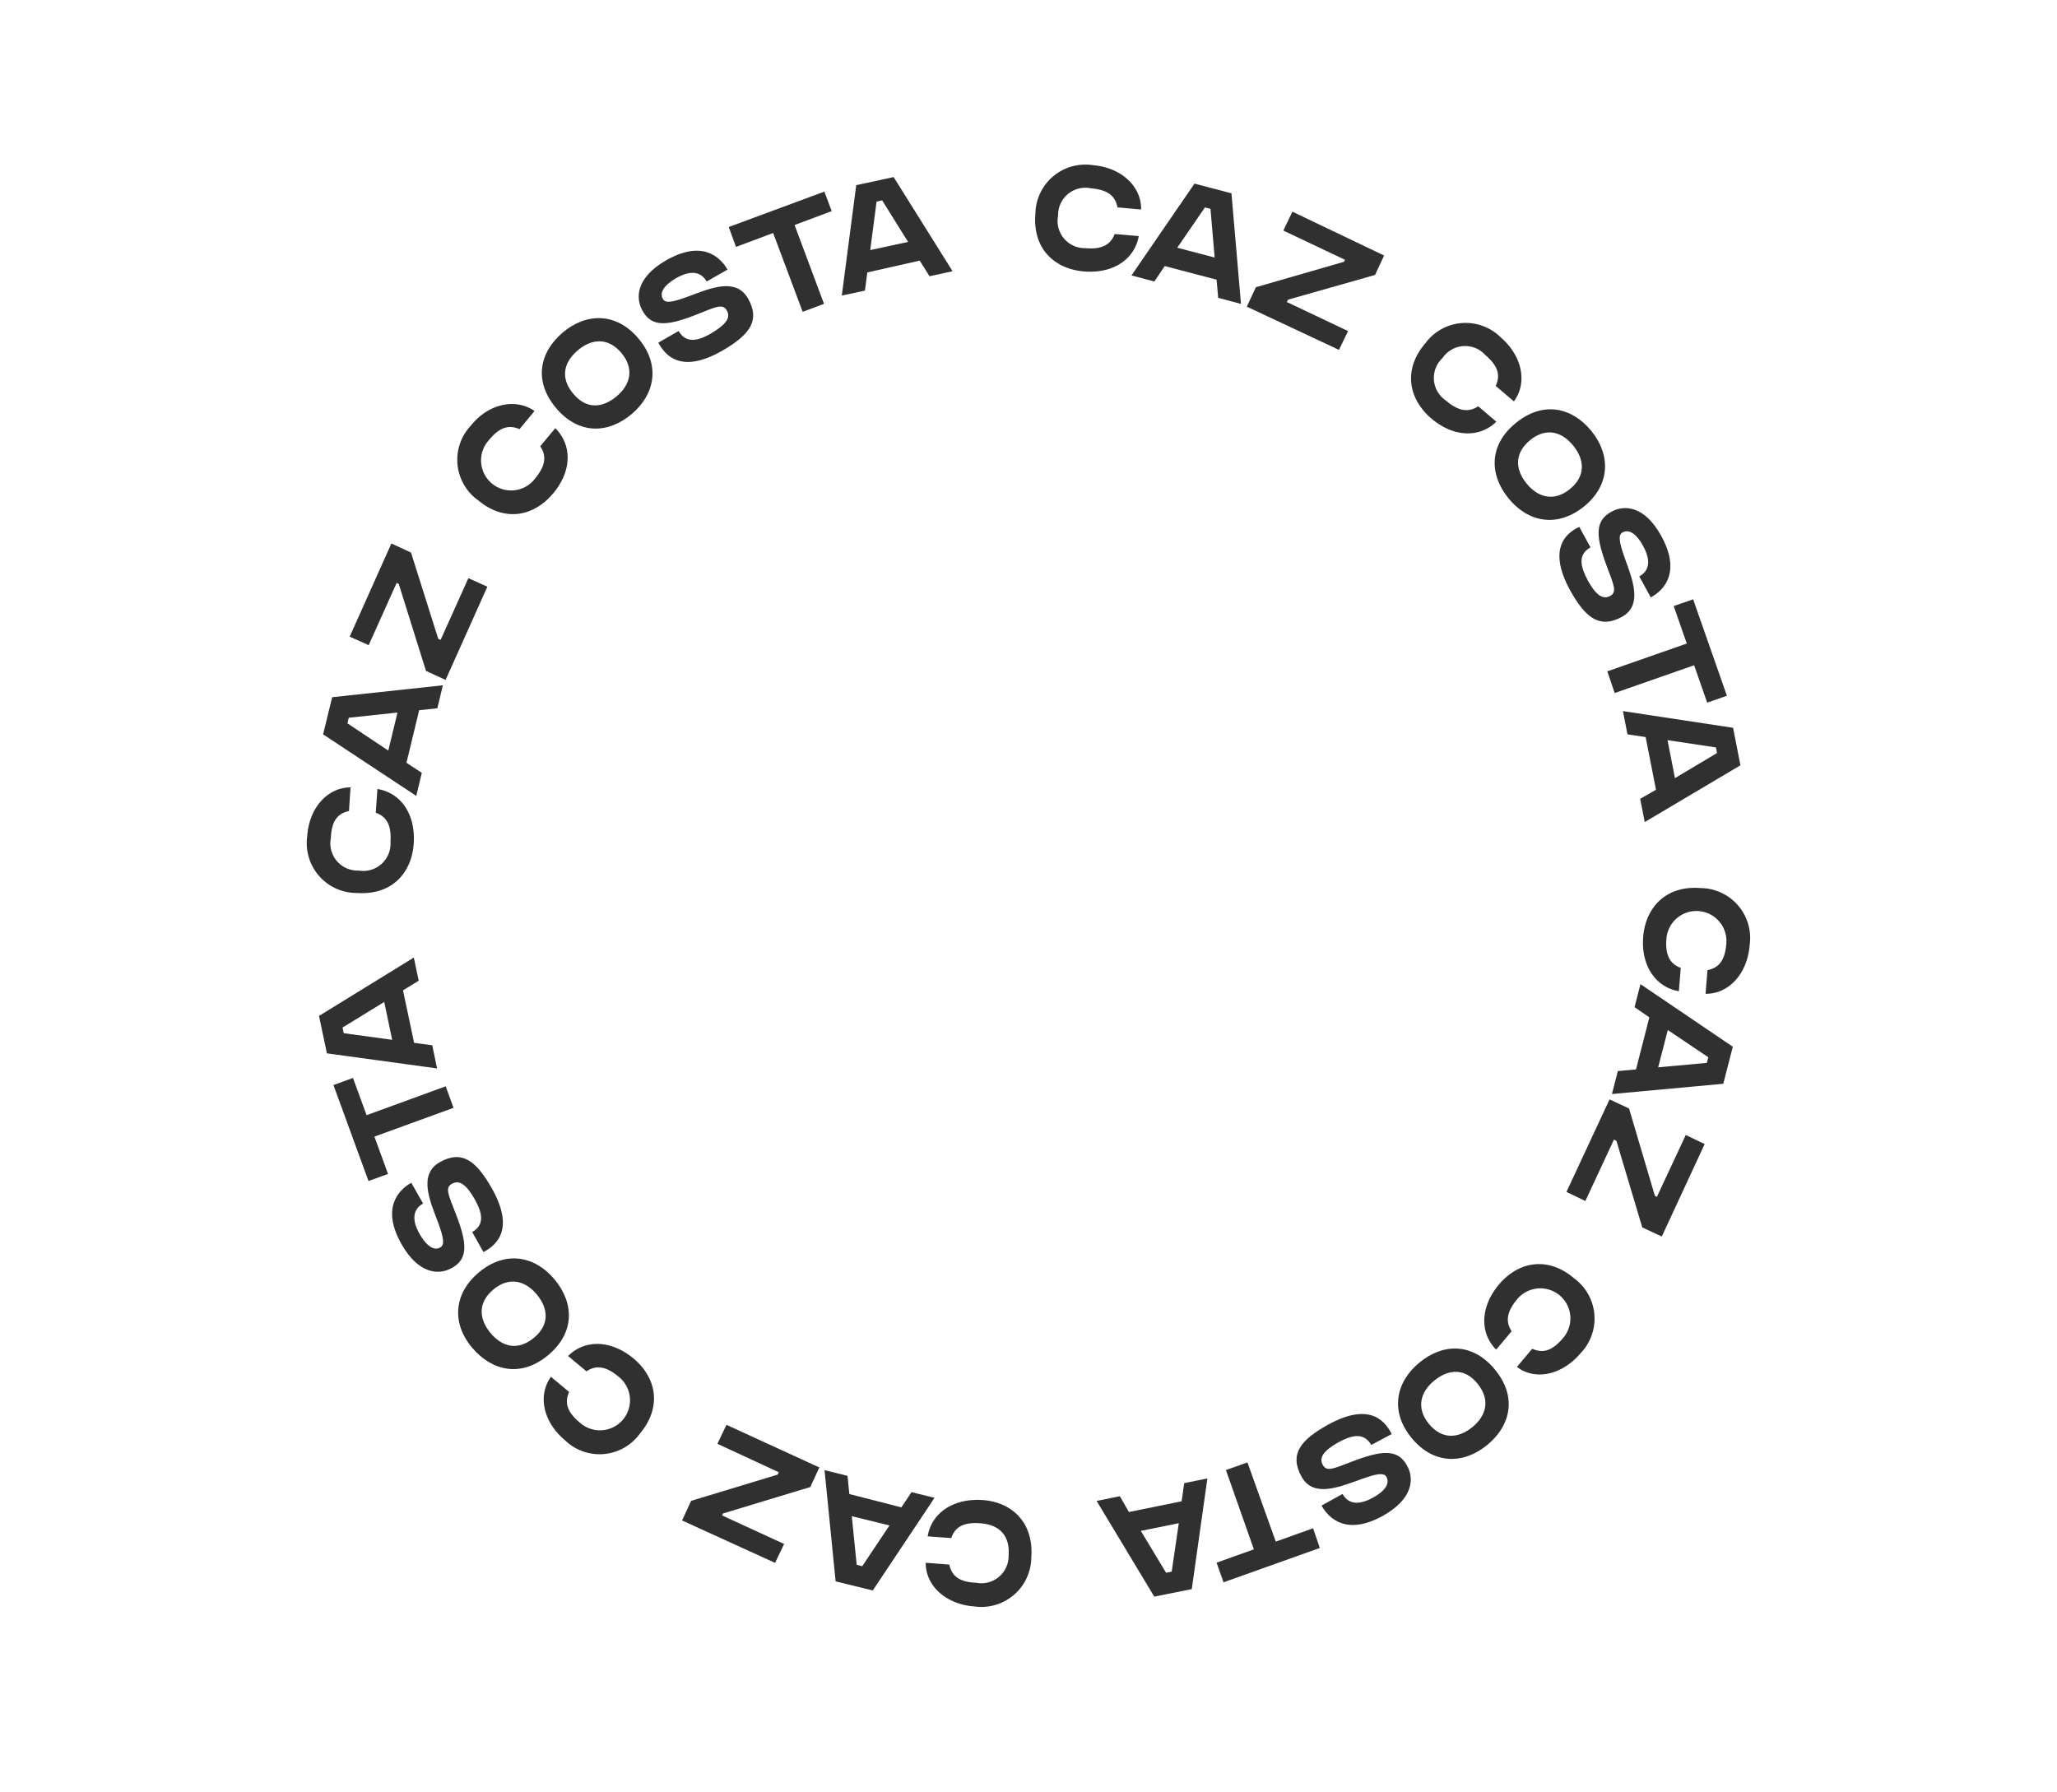 <svg xmlns="http://www.w3.org/2000/svg" viewBox="0 0 226.52 197.34"><defs><style>.cls-1{fill:#303030;}</style></defs><g id="Layer_1" data-name="Layer 1"><path class="cls-1" d="M125.4,26c-.45,2.56-2.84,4.17-6.06,3.89s-5.65-2.5-5.32-6.36a5.5,5.5,0,0,1,6.34-5.34c3.22.28,5.35,2.41,5.3,4.88l-2.6-.23c-.25-1.27-1.06-1.94-2.92-2.1a3,3,0,0,0-3.62,3,3,3,0,0,0,3,3.59c1.92.17,2.81-.45,3.23-1.56Z"/><path class="cls-1" d="M136.66,33.47l-2.51-.67-.18-2-5.71-1.5L127.12,31l-2.52-.67,6.94-10.11,4.07,1.07Zm-2.9-5.11L133.3,23l-.61-.16-3.05,4.44Z"/><path class="cls-1" d="M152.42,28.14l-1,2.14L141.84,33l-.13.26,6.74,3.2-1,2.07L137.79,34h0l-.49-.23,1-2.14L148,28.83l.11-.22-6.79-3.22,1-2.08Z"/><path class="cls-1" d="M162.78,44.74l2,1.7c-1.85,1.81-4.74,1.73-7.19-.38s-3.14-5.34-.61-8.28a5.5,5.5,0,0,1,8.27-.64c2.45,2.11,2.94,5.09,1.46,7.06l-2-1.7c.54-1.18.27-2.19-1.15-3.41a3,3,0,0,0-4.7.33,3,3,0,0,0,.38,4.7c1.47,1.26,2.56,1.27,3.54.62Z"/><path class="cls-1" d="M174.42,55.79c-3,2.39-6.19,1.69-8.31-.92s-2.17-5.88.84-8.31,6.18-1.7,8.3.91S177.37,53.4,174.42,55.79Zm-1.55-1.92c1.75-1.42,1.65-3.22.39-4.78s-3-2.06-4.76-.62-1.65,3.23-.39,4.78S171.14,55.27,172.87,53.87Z"/><path class="cls-1" d="M178.61,67.93c-2.52,1.38-4.07,0-5.7-2.91-2.74-5,0-6.51,1-7l1.24,2.26c-1.53.84-1,2.32-.3,3.64.91,1.66,1.68,2.14,2.46,1.71s.43-1.14-.37-3.28c-1.22-3.27-1.34-5,.52-6,1.43-.79,3.66-.64,5.48,2.67,2.16,3.93.39,5.93-1.15,6.77,0,0-.85-1.53-1.27-2.31.7-.38,1.57-1.27.42-3.36-.94-1.71-1.77-1.76-2.26-1.49s-.41,1,.25,2.85C179.81,63.9,180.9,66.67,178.61,67.93Z"/><path class="cls-1" d="M186.45,66l3.72,10.62-2.17.76-1.44-4.12-8.75,3.06L177,73.93l8.75-3.06-1.44-4.13Z"/><path class="cls-1" d="M181.12,90.53l-.5-2.56,1.74-1-1.14-5.8-2-.3-.5-2.56,12.13,1.84.81,4.13Zm3.33-4.84,4.63-2.76-.12-.62-5.33-.8Z"/><path class="cls-1" d="M185.09,106.55l-.21,2.61c-2.55-.44-4.19-2.82-3.93-6s2.47-5.68,6.33-5.36a5.5,5.5,0,0,1,5.39,6.31c-.26,3.21-2.38,5.37-4.85,5.33l.21-2.6c1.27-.26,1.93-1.08,2.08-2.94a3.31,3.31,0,1,0-6.6-.53c-.16,1.93.47,2.81,1.58,3.22Z"/><path class="cls-1" d="M177.51,120.48l.65-2.53,2-.18,1.47-5.73L180,110.91l.65-2.53,10.17,6.89-1.05,4.08Zm5.09-2.94,5.36-.49.16-.62-4.46-3Z"/><path class="cls-1" d="M183,136.17l-2.15-1L178,125.63l-.27-.13-3.15,6.76-2.08-1,4.52-9.7h0l.23-.49,2.14,1,2.85,9.62.22.11,3.18-6.81,2.08,1Z"/><path class="cls-1" d="M166.44,146.63l-1.68,2c-1.83-1.84-1.76-4.73.32-7.19s5.31-3.17,8.26-.67a5.5,5.5,0,0,1,.71,8.26c-2.09,2.46-5.06,3-7,1.5l1.68-2c1.18.53,2.19.25,3.4-1.18a3.31,3.31,0,1,0-5.05-4.28c-1.25,1.48-1.26,2.57-.6,3.55Z"/><path class="cls-1" d="M155.45,158.36c-2.42-2.94-1.74-6.17.86-8.31s5.86-2.21,8.32.78,1.74,6.18-.87,8.31S157.86,161.3,155.45,158.36Zm1.9-1.56c1.43,1.75,3.24,1.63,4.79.36s2-3,.58-4.77-3.23-1.62-4.78-.35S155.94,155.08,157.35,156.8Z"/><path class="cls-1" d="M143.34,162.64c-1.4-2.51-.09-4.07,2.86-5.72,5-2.78,6.52,0,7.06,1L151,159.13c-.85-1.52-2.33-1-3.64-.28-1.65.93-2.13,1.7-1.69,2.48s1.14.42,3.28-.4c3.26-1.24,5-1.37,6,.48.8,1.42.66,3.65-2.63,5.5-3.92,2.19-5.93.43-6.79-1.11l2.31-1.28c.39.7,1.28,1.56,3.37.4,1.7-.95,1.74-1.78,1.47-2.27s-1-.4-2.85.27C147.37,163.81,144.62,164.92,143.34,162.64Z"/><path class="cls-1" d="M145.34,170.47l-10.6,3.78-.77-2.16,4.11-1.47L135,161.89l2.37-.84,3.12,8.72,4.11-1.47Z"/><path class="cls-1" d="M120.76,165.29l2.56-.52,1,1.74,5.8-1.18.29-2,2.55-.52L131.24,175l-4.13.83Zm4.87,3.3,2.78,4.61.62-.12.78-5.34Z"/><path class="cls-1" d="M104.76,169.38l-2.6-.19c.41-2.55,2.79-4.2,6-4s5.69,2.43,5.41,6.29a5.5,5.5,0,0,1-6.27,5.43c-3.21-.24-5.38-2.34-5.36-4.81l2.6.2c.27,1.26,1.09,1.92,2.95,2a3,3,0,0,0,3.58-3c.17-2.3-1.12-3.4-3.1-3.55s-2.81.49-3.21,1.61Z"/><path class="cls-1" d="M90.8,161.9l2.53.63.2,2L99.26,166l1.12-1.68,2.53.63-6.8,10.2-4.09-1Zm3,5.07.54,5.35.61.16,3-4.49Z"/><path class="cls-1" d="M75.11,167.44l1-2.16,9.53-2.89.12-.26L79,159l1-2.09,9.74,4.47h0l.49.22-1,2.16-9.61,2.91-.1.22,6.83,3.14-1,2.08Z"/><path class="cls-1" d="M64.56,151l-2-1.67c1.83-1.84,4.72-1.79,7.2.27s3.2,5.29.72,8.26a5.48,5.48,0,0,1-8.25.76c-2.48-2.07-3-5-1.56-7l2,1.67c-.52,1.19-.23,2.2,1.2,3.39a3.31,3.31,0,1,0,4.24-5.08c-1.48-1.24-2.57-1.24-3.54-.57Z"/><path class="cls-1" d="M52.76,140.1c2.93-2.43,6.17-1.78,8.32.81s2.25,5.85-.72,8.33S54.19,151,52,148.43,49.84,142.53,52.76,140.1Zm1.58,1.9c-1.74,1.44-1.61,3.25-.33,4.79s3,2,4.77.55,1.61-3.25.33-4.79S56.05,140.57,54.34,142Z"/><path class="cls-1" d="M48.4,128c2.5-1.42,4.07-.11,5.74,2.83,2.82,4.95.07,6.51-.9,7.06L52,135.68c1.52-.86,1-2.33.26-3.64-.94-1.65-1.71-2.12-2.49-1.68s-.42,1.14.41,3.28c1.27,3.25,1.41,5-.43,6-1.42.8-3.65.68-5.52-2.6-2.22-3.9-.47-5.92,1.06-6.79l1.3,2.29c-.7.4-1.56,1.3-.37,3.38,1,1.69,1.79,1.73,2.27,1.45s.4-1-.28-2.84C47.25,132.07,46.13,129.32,48.4,128Z"/><path class="cls-1" d="M40.58,130.06l-3.86-10.57,2.15-.78,1.5,4.1,8.71-3.18.86,2.37-8.71,3.17,1.5,4.11Z"/><path class="cls-1" d="M45.57,105.45l.54,2.55-1.73,1.06,1.22,5.78,2,.27.53,2.55L36,116l-.87-4.12Zm-3.26,4.89-4.59,2.82.13.62,5.34.73Z"/><path class="cls-1" d="M41.38,89.5l.18-2.61c2.56.4,4.22,2.76,4,6s-2.39,5.71-6.26,5.45a5.49,5.49,0,0,1-5.47-6.23c.21-3.22,2.3-5.4,4.77-5.4l-.17,2.6c-1.27.28-1.92,1.11-2,3a3,3,0,0,0,3.08,3.56A3,3,0,0,0,43,92.7c.13-1.93-.51-2.81-1.63-3.2Z"/><path class="cls-1" d="M48.77,75.47,48.16,78l-2,.21L44.76,84l1.69,1.11-.61,2.54L35.58,80.87l1-4.09Zm-5,3-5.36.57-.15.62,4.5,3Z"/><path class="cls-1" d="M43.1,59.85l2.16,1,3,9.5.26.12,3.06-6.8,2.09.94-4.38,9.77h0l-.22.5-2.16-1-3-9.58-.23-.11-3.08,6.86-2.09-.94Z"/><path class="cls-1" d="M59.49,49.15l1.66-2C63,49,63,51.84,60.92,54.33s-5.27,3.24-8.25.78a5.49,5.49,0,0,1-.81-8.25c2-2.49,5-3,7-1.6l-1.65,2c-1.19-.51-2.2-.22-3.38,1.22a3.31,3.31,0,1,0,5.1,4.21c1.23-1.49,1.23-2.58.55-3.55Z"/><path class="cls-1" d="M70.31,37.28c2.45,2.91,1.82,6.15-.75,8.32s-5.83,2.3-8.33-.67-1.82-6.15.75-8.32S67.86,34.37,70.31,37.28Zm-1.88,1.59c-1.46-1.73-3.26-1.59-4.79-.3s-2,3-.52,4.78,3.25,1.58,4.79.29S69.86,40.57,68.43,38.87Z"/><path class="cls-1" d="M82.35,32.83c1.44,2.49.15,4.07-2.78,5.77-4.94,2.85-6.52.11-7.08-.86l2.24-1.29c.87,1.52,2.34,1,3.64.23,1.65-1,2.11-1.73,1.66-2.5s-1.14-.41-3.27.44c-3.25,1.29-5,1.44-6-.39-.81-1.41-.71-3.65,2.56-5.54,3.89-2.25,5.92-.52,6.8,1L77.82,31c-.4-.7-1.31-1.55-3.38-.36-1.69,1-1.72,1.81-1.44,2.29s1,.39,2.84-.3C78.3,31.71,81,30.57,82.35,32.83Z"/><path class="cls-1" d="M80.25,25,90.78,21.1l.81,2.15L87.5,24.78l3.24,8.68-2.35.88-3.25-8.68-4.09,1.53Z"/><path class="cls-1" d="M104.9,29.87l-2.54.55-1.08-1.72L95.51,30l-.26,2-2.55.55,1.59-12.16,4.12-.89ZM100,26.64l-2.86-4.58-.61.14-.7,5.34Z"/></g></svg>